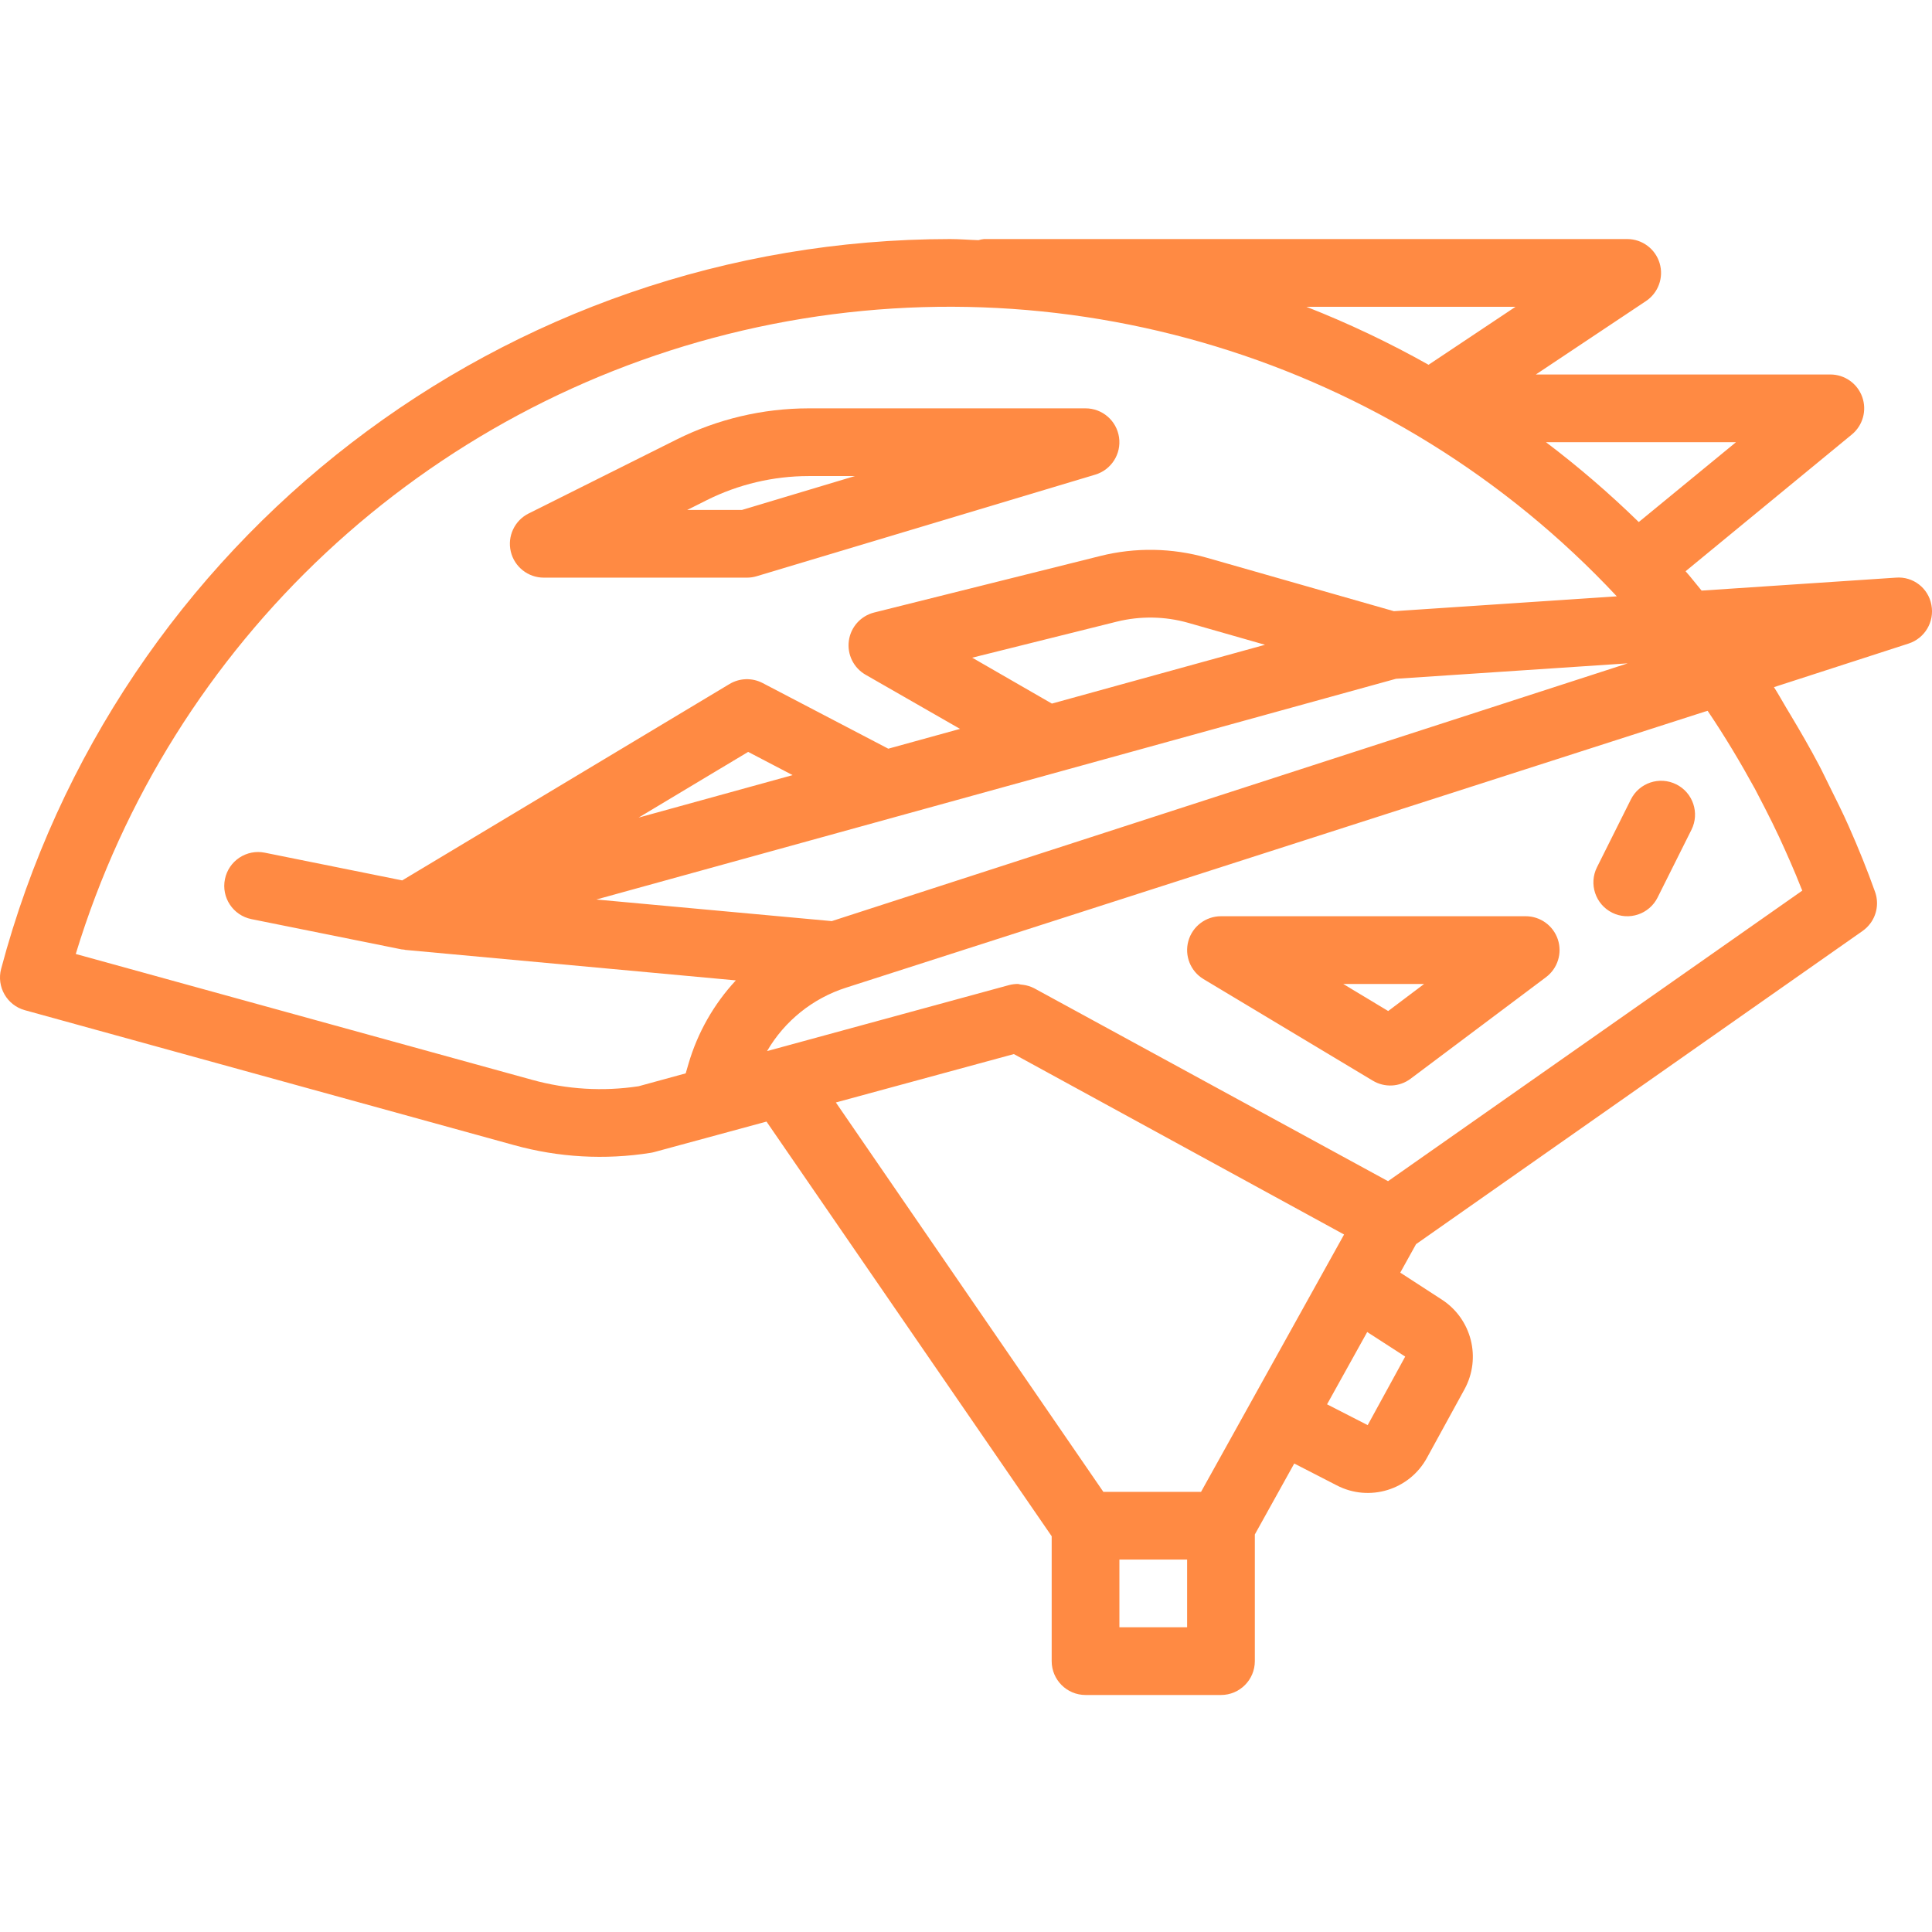 <?xml version="1.0"?>
<svg xmlns="http://www.w3.org/2000/svg" height="512px" viewBox="0 -56 456.481 456" width="512px" class=""><g><path d="m429.805 124.578c-2.145-4.082-4.441-8.043-6.809-12-.352-.578-.68-1.16-1.043-1.738-.957-1.598-1.82-3.199-2.812-4.727l31.805-10.297c3.84-1.242 6.152-5.148 5.395-9.113-.711-3.992-4.34-6.793-8.387-6.461l-45.91 3.062c-1.273-1.512-2.473-3.098-3.785-4.574l39.305-32.328c2.594-2.152 3.562-5.691 2.426-8.863-1.137-3.172-4.137-5.289-7.504-5.297h-69.602l26.016-17.344c2.93-1.957 4.238-5.594 3.223-8.965s-4.117-5.684-7.637-5.691h-152c-.441.051-.879.137-1.305.262-2.242-.062-4.449-.262-6.695-.262-105.176.047-197.172 70.801-224.219 172.438-1.121 4.238 1.375 8.594 5.602 9.762l115.582 31.879c10.508 2.918 21.516 3.539 32.281 1.824.289-.047.574-.105.855-.184l26.52-7.199 67.379 97.969v29.512c0 4.418 3.582 8 8 8h32c4.418 0 8-3.582 8-8v-29.93l9.312-16.762 10.023 5.152c7.707 4.016 17.211 1.105 21.352-6.535l8.879-16.207c3.988-7.355 1.664-16.539-5.344-21.113l-9.863-6.398 3.734-6.73 105.504-74c.719-.508 1.352-1.129 1.871-1.84 1.559-2.133 1.961-4.902 1.074-7.391-1.863-5.23-3.953-10.398-6.223-15.512-1.41-3.199-2.984-6.312-4.531-9.434-.832-1.645-1.598-3.32-2.469-4.965zm-12.746 10.223c1.145 2.23 2.25 4.465 3.305 6.719 1.84 4 3.625 8 5.223 12.09.082.191.168.375.25.574l-97.883 68.656-83.637-45.598c-.812-.41-1.691-.684-2.594-.801-.207 0-.406-.059-.617-.074-.207-.016-.414-.125-.621-.125-.711 0-1.418.094-2.105.277l-56 15.273-1.145.312c4.148-7.125 10.789-12.461 18.641-14.977l202.938-65.23.656-.188c4.07 6.02 7.758 12.203 11.199 18.48.781 1.527 1.605 3.059 2.391 4.609zm-266.176 2.137 25.887-15.527 10.504 5.488-28.59 7.887zm178.961-32.801 54.75-3.648-188.07 60.906-55.625-5.105zm-100.137-4.984 34.152-8.512c5.559-1.375 11.383-1.281 16.895.281l18.137 5.184-34.238 9.445-16.121 4.449zm157.488-32.047c-6.906-6.738-14.223-13.039-21.914-18.863h44.883zm-29.113-50.863-20.551 13.703c-9.297-5.227-18.945-9.805-28.871-13.703zm-207.199 184.168c-8.383 1.27-16.941.758-25.113-1.504l-107.871-29.746c22.473-73.742 82.57-129.902 157.664-147.332 75.098-17.426 153.785 6.52 206.441 62.828l-52.656 3.512-44.199-12.625c-8.207-2.344-16.887-2.492-25.168-.422l-53.441 13.359c-3.164.793-5.531 3.43-5.977 6.66-.449 3.23 1.109 6.41 3.938 8.035l22.328 12.801-16.953 4.68-29.688-15.512c-2.473-1.289-5.434-1.203-7.824.23l-77.336 46.402-32.441-6.543c-4.332-.887-8.559 1.91-9.441 6.242-.887 4.332 1.91 8.559 6.242 9.445l35.48 7.152c.211.031.426.055.641.062.07 0 .137.055.215.062l78.137 7.203c-5.219 5.617-9.055 12.379-11.199 19.742l-.648 2.223zm88.664-7.602 78.023 42.633-33.793 60.801h-23.086l-63.199-92zm40.938 135.434h-16v-16h16zm51.527-63.961-8.863 16.199-9.602-4.918 9.488-17.082zm0 0" data-original="#000000" class="active-path" data-old_color="#000000" fill="#FF8A43"/><path d="m360.484 160.242h-72c-3.594 0-6.746 2.398-7.707 5.859-.961 3.465.504 7.145 3.586 8.996l40 24c2.789 1.676 6.316 1.496 8.918-.457l32-24c2.758-2.066 3.879-5.664 2.793-8.93-1.09-3.266-4.148-5.469-7.59-5.469zm-32.496 22.398-10.625-6.398h19.121zm0 0" data-original="#000000" class="active-path" data-old_color="#000000" fill="#FF8A43"/><path d="m128.484 80.242h48c.777 0 1.551-.113 2.293-.336l80-24c3.805-1.141 6.199-4.898 5.621-8.824-.574-3.93-3.945-6.844-7.914-6.84h-65.449c-10.812.012-21.477 2.527-31.152 7.352l-34.977 17.488c-3.324 1.656-5.07 5.383-4.219 8.996.855 3.613 4.082 6.164 7.797 6.164zm38.559-18.336c7.457-3.719 15.672-5.656 24-5.664h10.945l-26.672 8h-12.945zm0 0" data-original="#000000" class="active-path" data-old_color="#000000" fill="#FF8A43"/><path d="m396.059 129.082c-3.953-1.977-8.762-.375-10.734 3.582l-8 16c-1.977 3.953-.371 8.762 3.582 10.738 3.957 1.973 8.762.367 10.738-3.586l8-16c1.977-3.953.371-8.762-3.586-10.734zm0 0" data-original="#000000" class="active-path" data-old_color="#000000" fill="#FF8A43"/></g> </svg>
